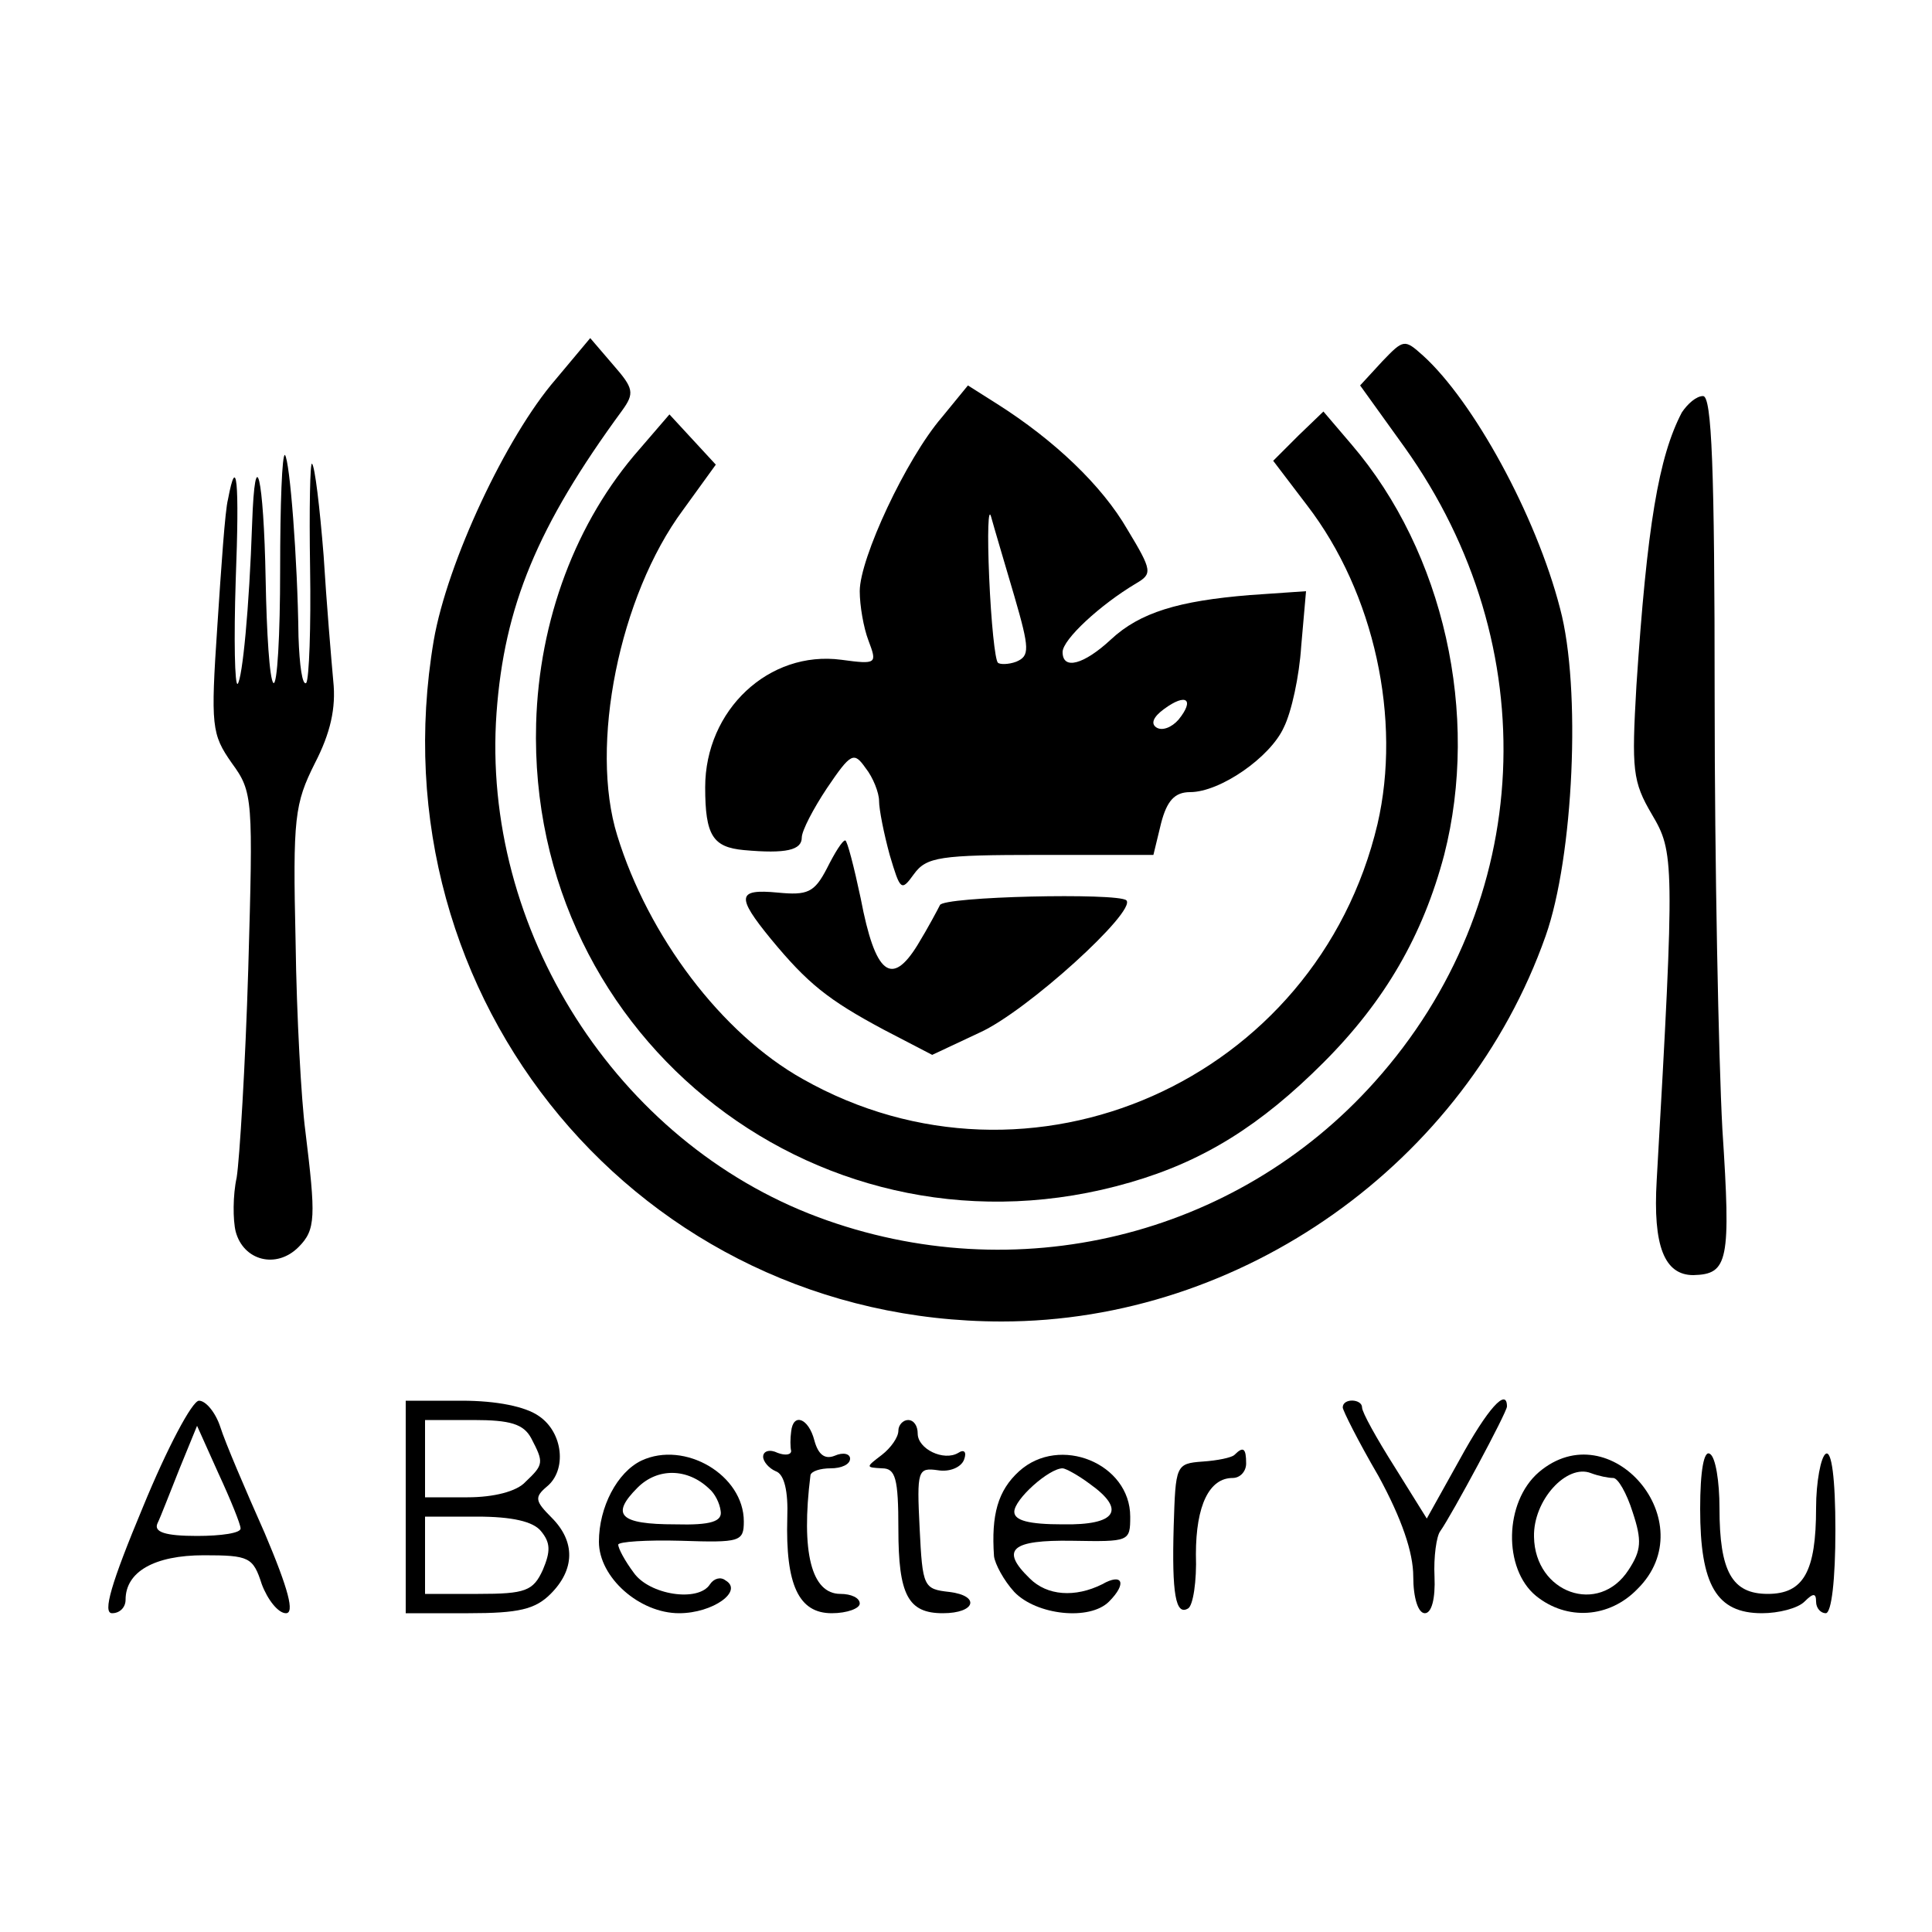<?xml version="1.0" standalone="no"?>
<!DOCTYPE svg PUBLIC "-//W3C//DTD SVG 20010904//EN"
 "http://www.w3.org/TR/2001/REC-SVG-20010904/DTD/svg10.dtd">
<svg version="1.0" xmlns="http://www.w3.org/2000/svg"
 width="200pt" height="200pt" viewBox="0 0 200 200"
 preserveAspectRatio="xMidYMid meet">
<g transform="translate(0,200) scale(0.1,-0.1)"
fill="#000000" stroke="none">
<path d="M575 1607 c-51 -59 -112 -189 -126 -270 -63 -372 214 -705 588 -705
249 0 480 164 563 399 29 82 37 257 15 339 -25 97 -90 215 -142 262 -19 17
-20 17 -42 -6 l-23 -25 46 -64 c147 -206 135 -472 -31 -657 -144 -161 -372
-216 -576 -140 -209 78 -349 298 -333 522 8 110 42 193 130 313 13 18 12 23
-9 47 l-24 28 -36 -43z"/>
<path d="M975 1568 c-37 -43 -85 -146 -85 -180 0 -15 4 -38 9 -51 9 -24 9 -25
-28 -20 -75 10 -141 -52 -141 -132 0 -50 8 -62 40 -65 44 -4 60 0 60 13 0 7
12 30 26 51 25 37 28 38 40 21 8 -10 14 -26 14 -34 0 -9 5 -34 11 -56 11 -37
12 -38 25 -20 13 18 27 20 131 20 l117 0 8 33 c6 23 14 32 30 32 31 0 83 36
97 67 8 16 16 53 18 84 l5 57 -58 -4 c-74 -6 -114 -18 -144 -46 -28 -26 -50
-32 -50 -13 0 13 39 49 76 71 17 10 17 13 -9 56 -26 45 -75 92 -135 130 l-30
19 -27 -33z m75 -185 c16 -55 16 -62 2 -68 -8 -3 -17 -3 -19 -1 -3 3 -7 42 -9
88 -2 46 -1 74 2 63 3 -11 14 -48 24 -82z m170 -128 c-7 -8 -17 -12 -23 -8 -6
4 -3 11 8 19 23 17 32 10 15 -11z"/>
<path d="M1741 1573 c-24 -46 -36 -117 -47 -283 -5 -87 -4 -99 16 -133 23 -39
24 -47 5 -379 -4 -68 8 -98 38 -98 36 1 39 14 30 151 -4 74 -8 275 -8 446 0
239 -3 313 -12 313 -7 0 -16 -8 -22 -17z"/>
<path d="M662 1535 c-66 -75 -104 -177 -107 -284 -9 -329 299 -567 615 -475
76 22 135 59 200 124 64 64 103 132 125 215 37 145 0 313 -96 425 l-29 34 -26
-25 -26 -26 35 -46 c70 -91 98 -222 73 -330 -63 -266 -360 -397 -595 -264 -84
47 -160 148 -192 252 -29 93 2 248 68 337 l34 47 -24 26 -24 26 -31 -36z"/>
<path d="M290 1410 c0 -68 -3 -120 -7 -117 -4 4 -7 52 -8 107 -2 107 -11 145
-14 58 -3 -88 -10 -160 -15 -166 -3 -2 -4 46 -2 107 4 104 1 132 -8 84 -3 -11
-7 -70 -11 -131 -7 -104 -6 -112 15 -142 22 -30 22 -37 17 -213 -3 -100 -9
-197 -12 -216 -4 -18 -4 -44 -1 -56 8 -30 42 -39 65 -16 18 18 18 31 7 121 -4
30 -9 118 -10 195 -3 129 -1 143 20 185 16 31 22 57 19 85 -2 22 -7 81 -10
130 -4 50 -9 92 -12 95 -2 2 -3 -46 -2 -108 1 -61 -1 -115 -4 -119 -4 -3 -7
18 -8 48 -1 81 -9 182 -14 188 -3 2 -5 -51 -5 -119z"/>
<path d="M856 1101 c-13 -25 -20 -28 -51 -25 -42 4 -43 -4 -7 -48 38 -46 59
-63 117 -94 l50 -26 49 23 c49 22 163 126 152 137 -9 8 -190 4 -193 -5 -2 -4
-12 -23 -23 -41 -27 -44 -44 -31 -59 48 -7 33 -14 60 -16 60 -3 0 -11 -13 -19
-29z"/>
<path d="M148 440 c-33 -79 -42 -110 -32 -110 8 0 14 6 14 14 0 29 30 46 81
46 47 0 51 -2 60 -30 6 -16 17 -30 25 -30 9 0 3 24 -22 83 -20 45 -41 94 -46
110 -5 15 -15 27 -22 27 -7 0 -33 -49 -58 -110z m101 -22 c1 -5 -20 -8 -45 -8
-33 0 -45 4 -41 13 3 6 13 32 23 57 l18 44 22 -49 c13 -28 23 -53 23 -57z"/>
<path d="M420 440 l0 -110 65 0 c52 0 69 4 85 20 25 25 26 54 1 79 -17 17 -18
21 -5 32 21 17 17 56 -8 73 -14 10 -44 16 -80 16 l-58 0 0 -110z m130 71 c13
-25 13 -27 -6 -45 -9 -10 -33 -16 -60 -16 l-44 0 0 40 0 40 50 0 c38 0 52 -4
60 -19z m10 -96 c10 -12 10 -21 2 -40 -10 -22 -18 -25 -67 -25 l-55 0 0 40 0
40 54 0 c36 0 58 -5 66 -15z"/>
<path d="M1390 543 c0 -3 16 -35 37 -71 24 -44 36 -79 36 -104 0 -22 5 -38 12
-38 7 0 11 15 10 38 -1 20 2 42 6 47 12 17 69 123 69 129 0 20 -20 -2 -49 -55
l-34 -61 -33 53 c-19 30 -34 57 -34 62 0 9 -20 10 -20 0z"/>
<path d="M819 518 c-1 -7 -1 -16 0 -20 0 -4 -6 -5 -14 -2 -8 4 -15 2 -15 -4 0
-5 6 -12 13 -15 9 -3 13 -21 12 -48 -2 -70 12 -99 46 -99 16 0 29 5 29 10 0 6
-9 10 -20 10 -30 0 -41 43 -31 123 1 4 10 7 21 7 11 0 20 4 20 10 0 5 -7 7
-16 3 -10 -4 -17 1 -21 16 -6 23 -22 29 -24 9z"/>
<path d="M930 519 c0 -7 -8 -18 -17 -25 -17 -13 -17 -13 0 -14 14 0 17 -10 17
-63 0 -68 10 -87 46 -87 34 0 39 18 7 22 -27 3 -28 5 -31 66 -3 60 -2 63 19
60 12 -2 24 3 27 11 3 8 0 11 -6 7 -15 -9 -42 4 -42 20 0 8 -4 14 -10 14 -5 0
-10 -5 -10 -11z"/>
<path d="M664 488 c-25 -12 -44 -48 -44 -84 0 -37 42 -74 83 -74 35 0 67 23
48 34 -5 4 -12 2 -16 -4 -12 -19 -63 -11 -79 12 -9 12 -16 25 -16 29 0 3 29 5
65 4 61 -2 65 -1 65 20 0 48 -61 84 -106 63z m70 -29 c6 -5 11 -15 12 -23 2
-11 -10 -15 -47 -14 -58 0 -67 10 -39 38 21 21 52 20 74 -1z"/>
<path d="M1055 477 c-22 -20 -29 -45 -26 -88 1 -8 10 -25 21 -37 23 -24 78
-30 98 -10 19 19 14 30 -7 18 -28 -14 -57 -12 -75 6 -31 30 -19 40 44 39 59
-1 60 -1 60 25 0 55 -73 85 -115 47z m73 -13 c38 -27 28 -43 -28 -42 -35 0
-50 4 -50 13 0 13 36 45 50 45 3 0 16 -7 28 -16z"/>
<path d="M1278 494 c-3 -3 -18 -6 -33 -7 -28 -2 -28 -4 -30 -67 -2 -70 2 -93
15 -85 5 3 9 28 8 56 0 51 14 79 38 79 8 0 14 7 14 15 0 16 -3 18 -12 9z"/>
<path d="M1593 476 c-36 -31 -37 -100 -3 -128 32 -26 76 -23 105 7 70 69 -28
184 -102 121z m77 -6 c5 0 14 -16 20 -35 10 -30 9 -40 -4 -60 -31 -48 -97 -24
-98 34 -1 38 34 76 59 66 8 -3 18 -5 23 -5z"/>
<path d="M1760 438 c0 -79 17 -108 64 -108 17 0 37 5 44 12 9 9 12 9 12 0 0
-7 5 -12 10 -12 6 0 10 35 10 86 0 54 -4 83 -10 79 -5 -3 -10 -29 -10 -56 0
-66 -13 -89 -50 -89 -37 0 -50 23 -50 89 0 27 -4 53 -10 56 -6 4 -10 -17 -10
-57z"/>
</g>
</svg>
